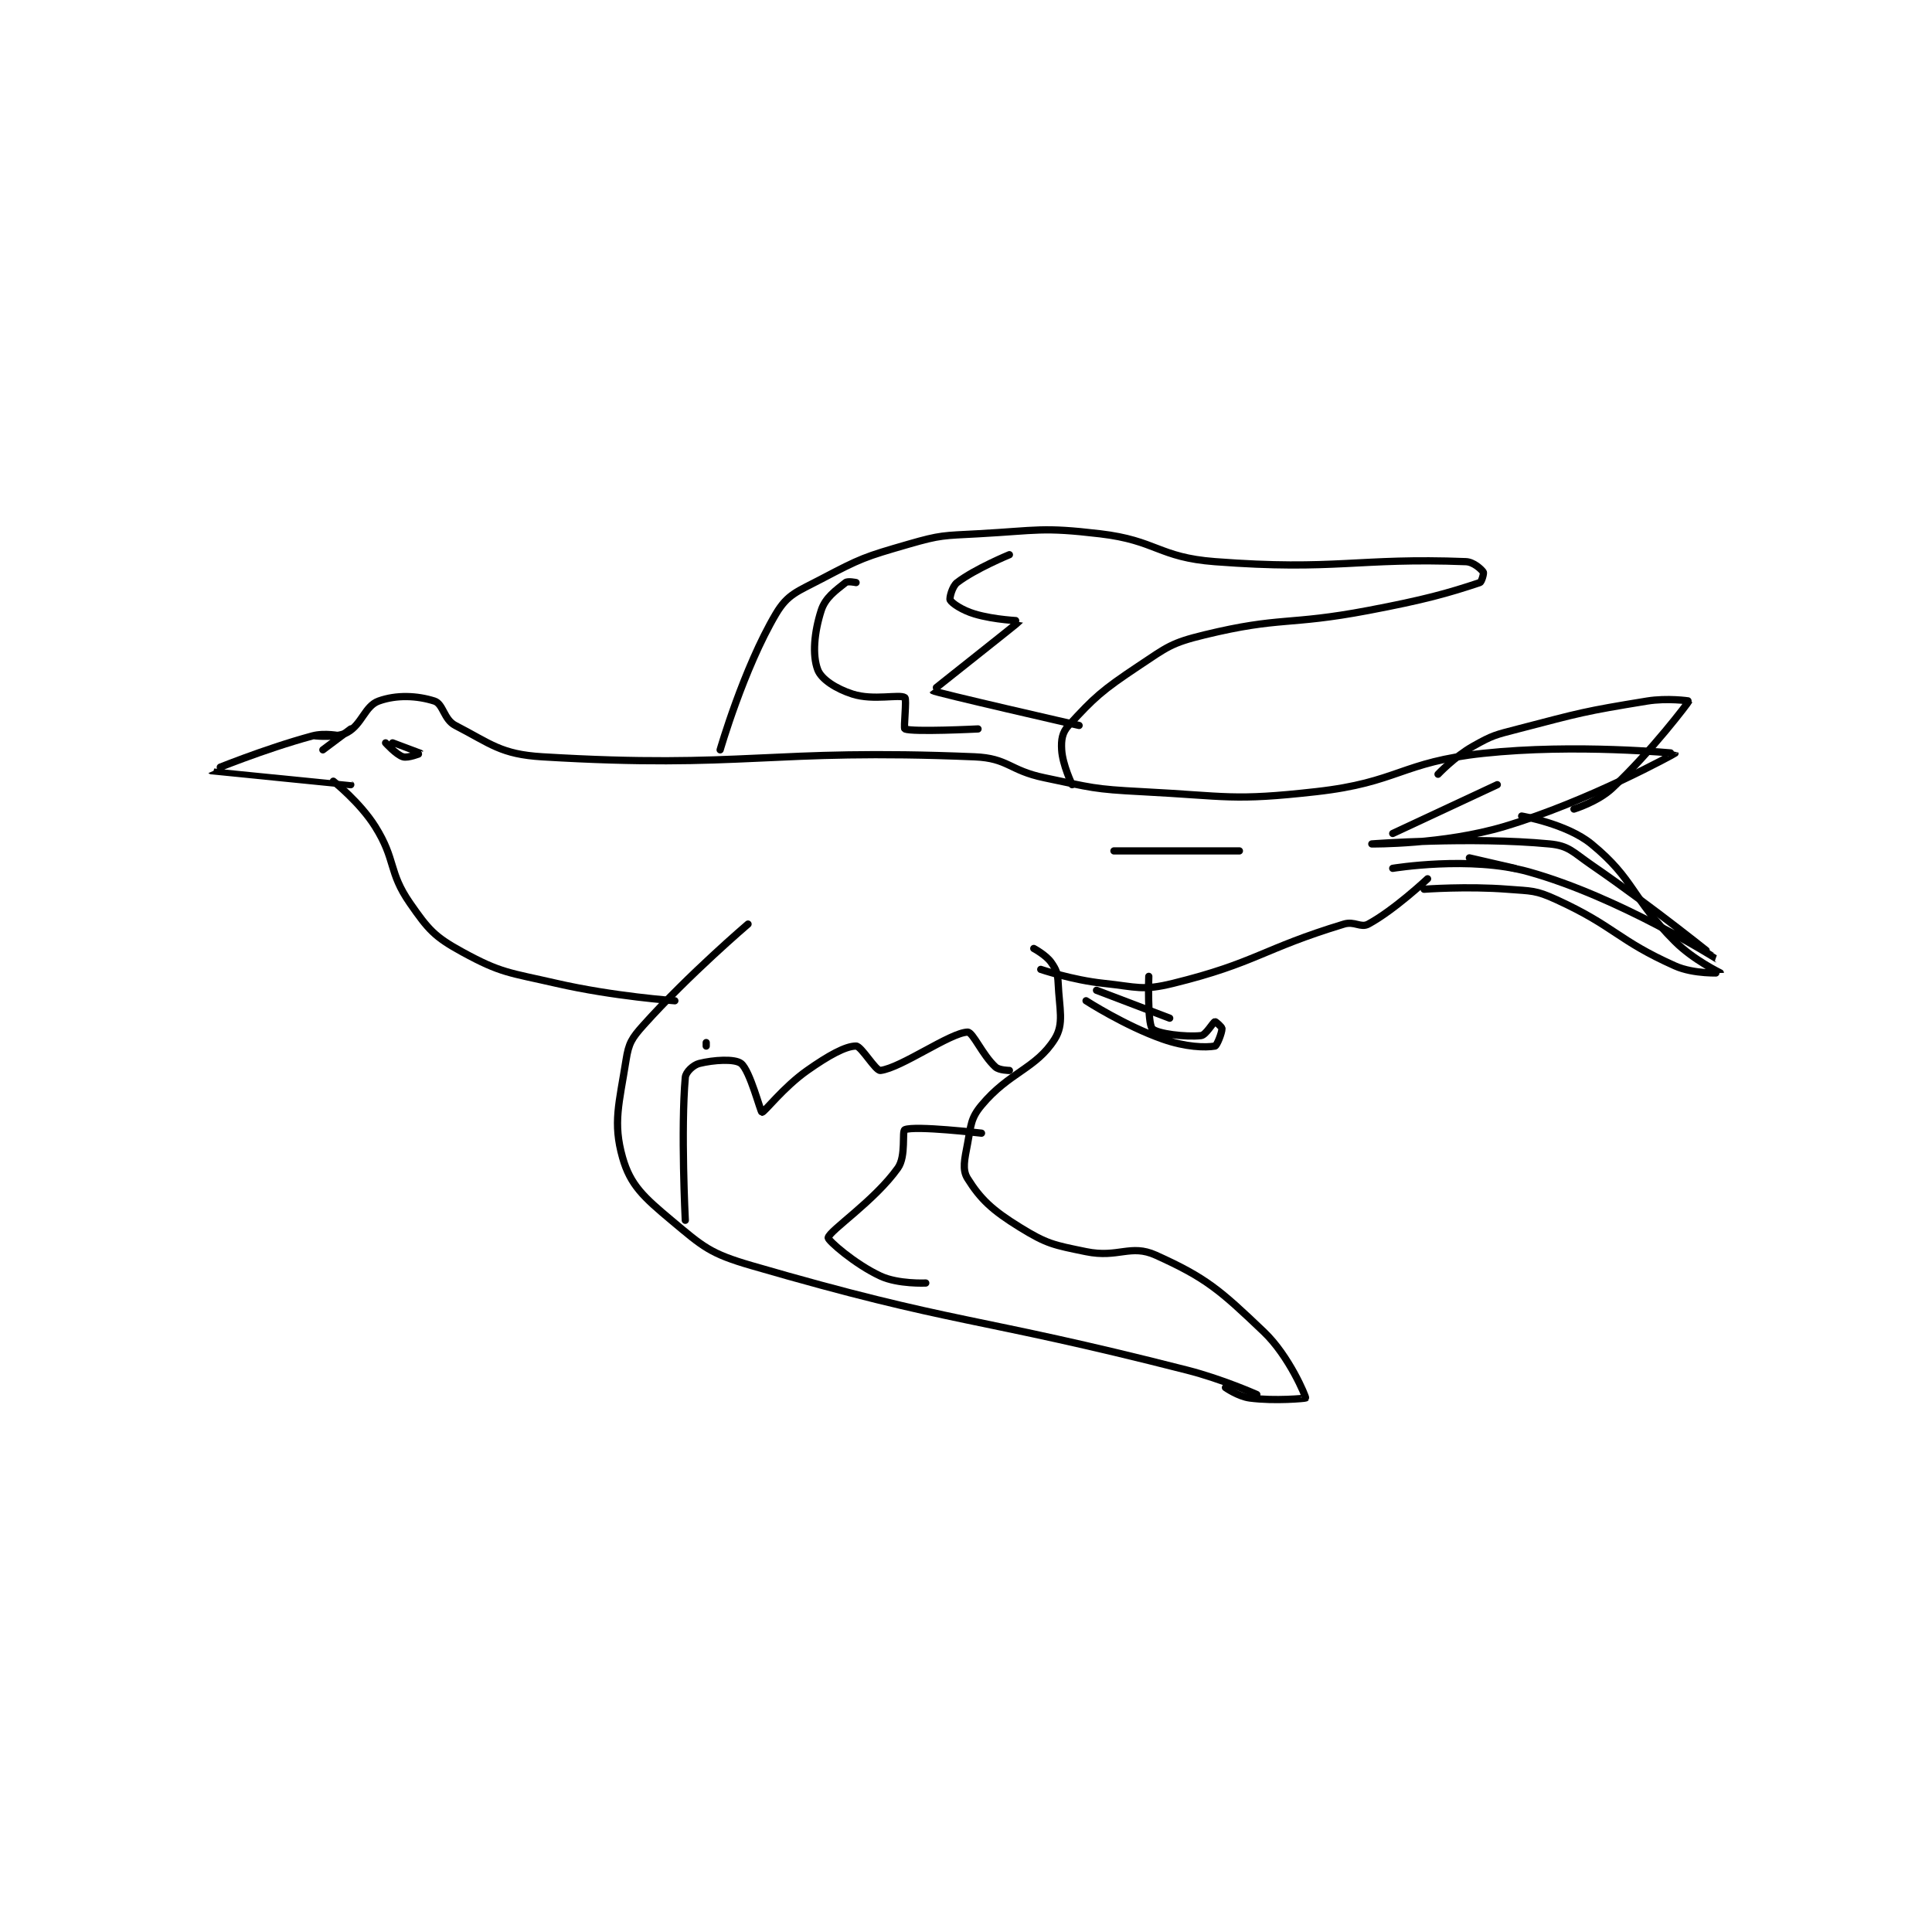 <?xml version="1.0" encoding="utf-8"?>
<!DOCTYPE svg PUBLIC "-//W3C//DTD SVG 1.1//EN" "http://www.w3.org/Graphics/SVG/1.1/DTD/svg11.dtd">
<svg viewBox="0 0 800 800" preserveAspectRatio="xMinYMin meet" xmlns="http://www.w3.org/2000/svg" version="1.1">
<g fill="none" stroke="black" stroke-linecap="round" stroke-linejoin="round" stroke-width="2.079">
<g transform="translate(87.52,221.028) scale(1.443) translate(-82,-34)">
<path id="0" d="M119 92 C119 92 114.527 91.047 111 92 C97.024 95.777 81.993 101.992 82 102 C82.018 102.023 122 106 122 106 "/>
<path id="1" d="M114 96 L122 90 "/>
<path id="2" d="M112 92 C112 92 118.105 92.608 121 91 C125.241 88.644 126.053 83.421 130 82 C135.16 80.142 141.051 80.425 146 82 C148.545 82.81 148.684 87.288 152 89 C162.227 94.278 165.016 97.276 177 98 C235.177 101.514 241.69 95.529 301 98 C310.686 98.404 310.93 101.902 321 104 C334.663 106.847 335.075 107.286 349 108 C373.685 109.266 374.931 110.702 399 108 C422.701 105.34 423.3 99.531 447 97 C473.507 94.169 501.997 96.988 502 97 C502.002 97.005 477.434 110.698 453 118 C435.542 123.217 415 123 415 123 C415 123 443.327 120.841 466 123 C471.589 123.532 472.613 125.296 478 129 C496.228 141.531 514.002 156 514 156 C513.997 156 486.01 138.272 460 131 C443.248 126.317 421 130 421 130 "/>
<path id="3" d="M117 105 C117 105 124.602 111.004 129 118 C135.055 127.633 132.727 130.967 139 140 C144.291 147.62 146.054 149.649 154 154 C165.193 160.129 167.406 159.88 181 163 C197.438 166.773 215 168 215 168 "/>
<path id="4" d="M236 146 C236 146 219.121 160.38 206 175 C202.601 178.787 201.758 180.201 201 185 C199.022 197.526 197.169 202.983 200 213 C202.243 220.935 206.103 224.383 214 231 C223.204 238.711 225.126 240.55 237 244 C296.294 261.227 300.045 258.191 362 274 C372.175 276.596 382 281 382 281 "/>
<path id="5" d="M318 153 C318 153 321.51 154.871 323 157 C324.471 159.101 324.872 160.178 325 163 C325.336 170.391 326.757 174.613 324 179 C318.661 187.494 310.964 188.443 303 198 C299.873 201.753 300.017 203.661 299 209 C298.135 213.539 297.41 216.456 299 219 C302.717 224.947 306.097 228.119 314 233 C321.795 237.814 323.636 238.079 333 240 C342.258 241.899 345.781 237.744 353 241 C367.444 247.514 371.392 250.978 384 263 C391.305 269.966 396.09 281.572 396 282 C395.982 282.088 387.243 282.945 380 282 C376.654 281.564 373 279 373 279 "/>
<path id="6" d="M228 96 C228 96 234.764 72.606 244 57 C247.372 51.303 250.116 50.623 257 47 C268.408 40.996 269.471 40.62 282 37 C291.374 34.292 292.059 34.542 302 34 C319.256 33.059 320.221 32.026 337 34 C353.271 35.914 353.759 40.763 370 42 C404.792 44.651 410.995 40.792 442 42 C444.204 42.086 446.459 44.188 447 45 C447.199 45.299 446.531 47.823 446 48 C436.788 51.071 430.1 52.943 414 56 C390.786 60.408 389.017 57.663 367 63 C357.423 65.322 356.361 66.426 348 72 C337.521 78.986 335.384 80.945 328 89 C326.154 91.014 325.829 93.091 326 96 C326.253 100.301 329 106 329 106 "/>
<path id="7" d="M320 159 C320 159 329.106 162.064 338 163 C347.656 164.017 349.086 165.196 358 163 C381.706 157.159 383.555 153.117 407 146 C410.03 145.08 411.822 147.18 414 146 C421.481 141.948 431 133 431 133 "/>
<path id="8" d="M336 165 L357 173 "/>
<path id="9" d="M333 168 C333 168 344.105 175.172 355 179 C361.614 181.324 367.246 181.486 370 181 C370.542 180.904 372 177.214 372 176 C372 175.514 370.15 173.95 370 174 C369.4 174.2 367.405 177.844 366 178 C361.645 178.484 353.297 177.47 352 176 C350.565 174.374 351 161 351 161 "/>
<path id="10" d="M132 94 C132 94 135.08 97.424 137 98 C138.455 98.437 142.004 97.005 142 97 C141.988 96.984 134 94 134 94 "/>
<path id="11" d="M311 40 C311 40 301.187 44.034 296 48 C294.57 49.094 293.733 52.519 294 53 C294.542 53.976 297.484 55.945 301 57 C306.831 58.749 314.028 58.949 314 59 C313.815 59.339 288.954 78.918 289 79 C289.269 79.474 331 89 331 89 "/>
<path id="12" d="M224 181 L224 180 "/>
<path id="13" d="M218 231 C218 231 216.683 204.818 218 190 C218.14 188.426 220.286 186.429 222 186 C226.114 184.971 232.184 184.588 234 186 C236.556 187.988 239.59 199.957 240 200 C240.644 200.068 246.109 192.849 253 188 C259.082 183.72 263.968 181 267 181 C268.516 181 272.601 188.175 274 188 C280.026 187.247 293.999 177.152 299 177 C300.519 176.954 303.241 183.554 307 187 C308.077 187.987 311 188 311 188 "/>
<path id="14" d="M303 206 C303 206 283.956 203.768 281 205 C280.098 205.376 281.433 212.572 279 216 C272.302 225.438 259.328 233.965 259 236 C258.879 236.752 266.638 243.582 274 247 C279.1 249.368 287 249 287 249 "/>
<path id="15" d="M267 48 C267 48 264.629 47.497 264 48 C261.191 50.248 258.19 52.28 257 56 C254.987 62.292 254.412 68.766 256 73 C257.027 75.737 261.221 78.471 266 80 C271.981 81.914 279.458 79.972 281 81 C281.591 81.394 280.593 89.825 281 90 C283.218 90.95 302 90 302 90 "/>
<path id="16" d="M341 125 L377 125 "/>
<path id="17" d="M421 120 L451 106 "/>
<path id="18" d="M434 103 C434 103 438.752 97.966 444 95 C449.719 91.767 450.382 91.721 457 90 C475.086 85.298 475.763 84.977 494 82 C499.713 81.067 506.024 81.94 506 82 C505.832 82.419 495.361 96.328 484 107 C479.845 110.903 473 113 473 113 "/>
<path id="19" d="M443 127 L456 130 "/>
<path id="20" d="M430 136 C430 136 442.338 135.079 454 136 C460.918 136.546 461.925 136.216 468 139 C484.875 146.734 485.389 150.578 502 158 C507.432 160.427 515 160.002 515 160 C515 159.989 507.321 156.321 502 151 C489.422 138.422 490.497 133.224 478 123 C470.928 117.214 458 115 458 115 "/>
</g>
</g>
</svg>
